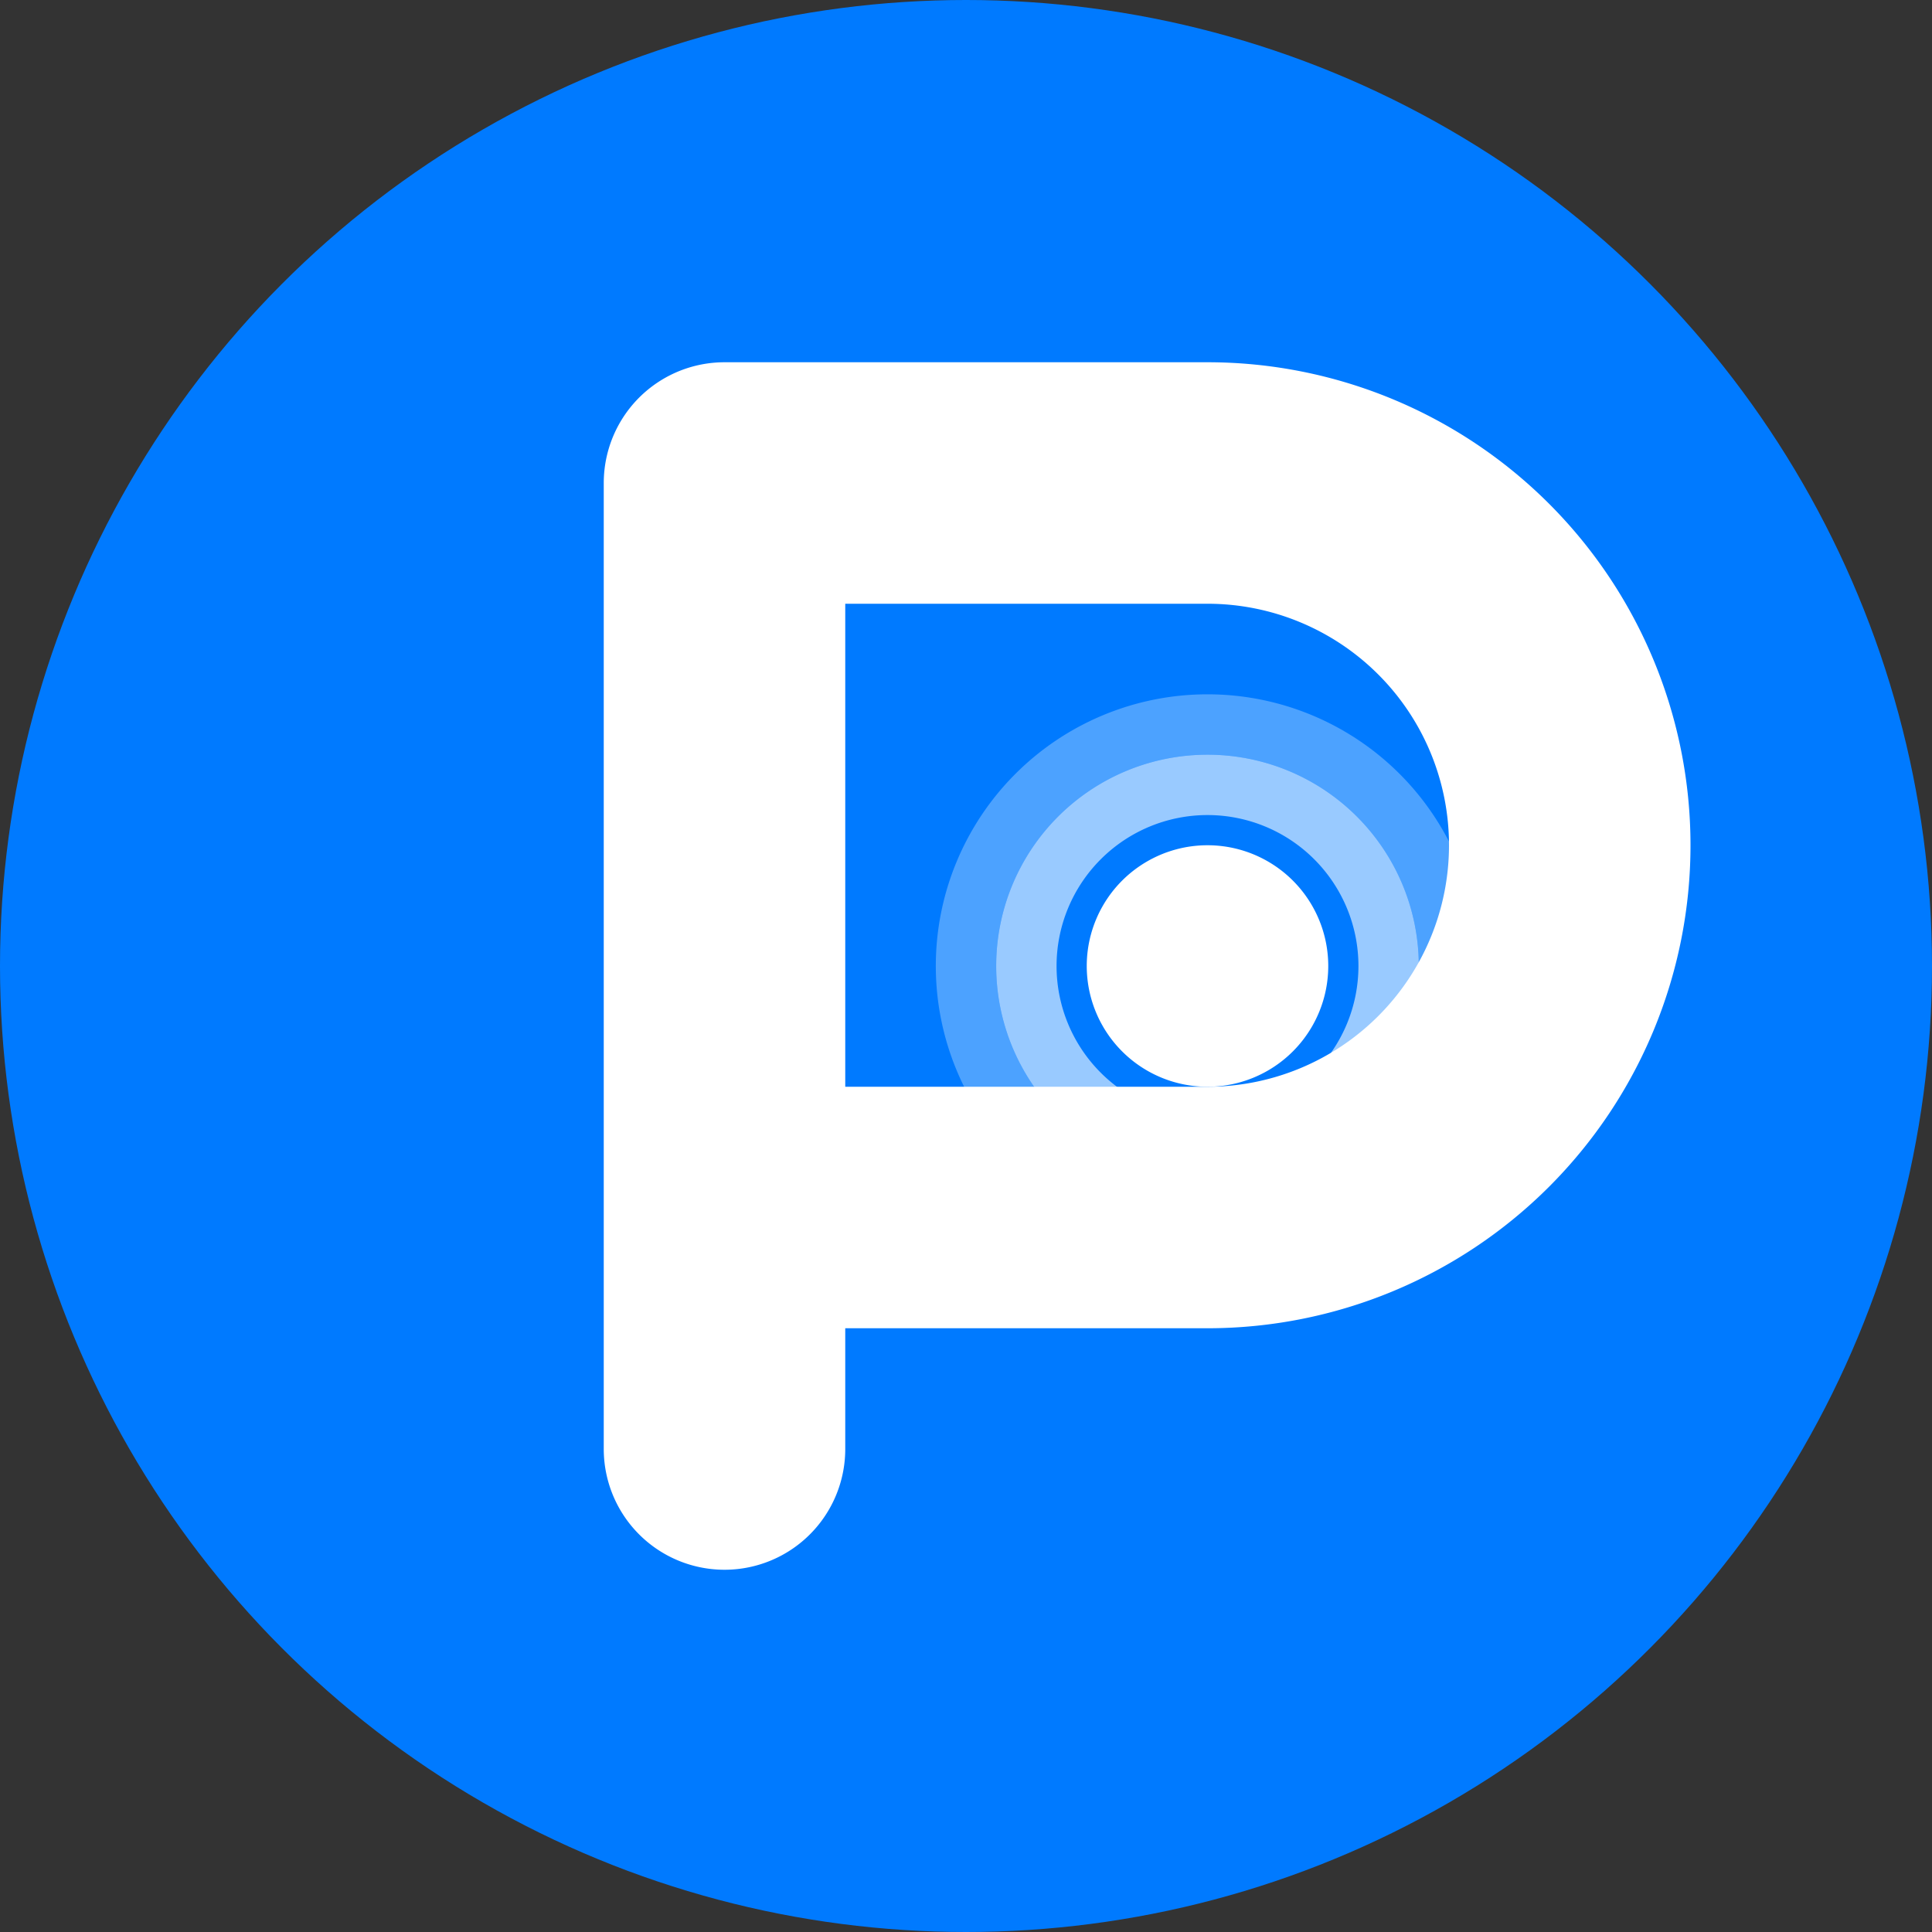 <svg xmlns="http://www.w3.org/2000/svg" viewBox="0 0 32 32">
  <rect x="0" y="0" width="32" height="32" fill="#333333" stroke="none"/>
  <!-- Background circle -->
  <circle cx="16" cy="16" r="16" fill="#007AFF"/>
  
  <!-- Stylized 'P' made from a radar/ping wave -->
  <path 
    d="M12 8v16 M12 8h8a6 6 0 0 1 0 12h-8" 
    stroke="white" 
    fill="none"
    stroke-width="4" 
    stroke-linecap="round" 
    stroke-linejoin="round"
  />
  
  <!-- Ping wave elements -->
  <path 
    d="M18 16a2 2 0 1 0 4 0 2 2 0 1 0-4 0"
    fill="white"
  />
  <path 
    d="M17 16a3 3 0 1 1 6 0 3 3 0 1 1-6 0"
    stroke="white"
    fill="none"
    stroke-width="1"
    opacity="0.6"
  />
  <path 
    d="M16 16a4 4 0 1 1 8 0 4 4 0 1 1-8 0"
    stroke="white"
    fill="none"
    stroke-width="1"
    opacity="0.3"
  />
</svg>

